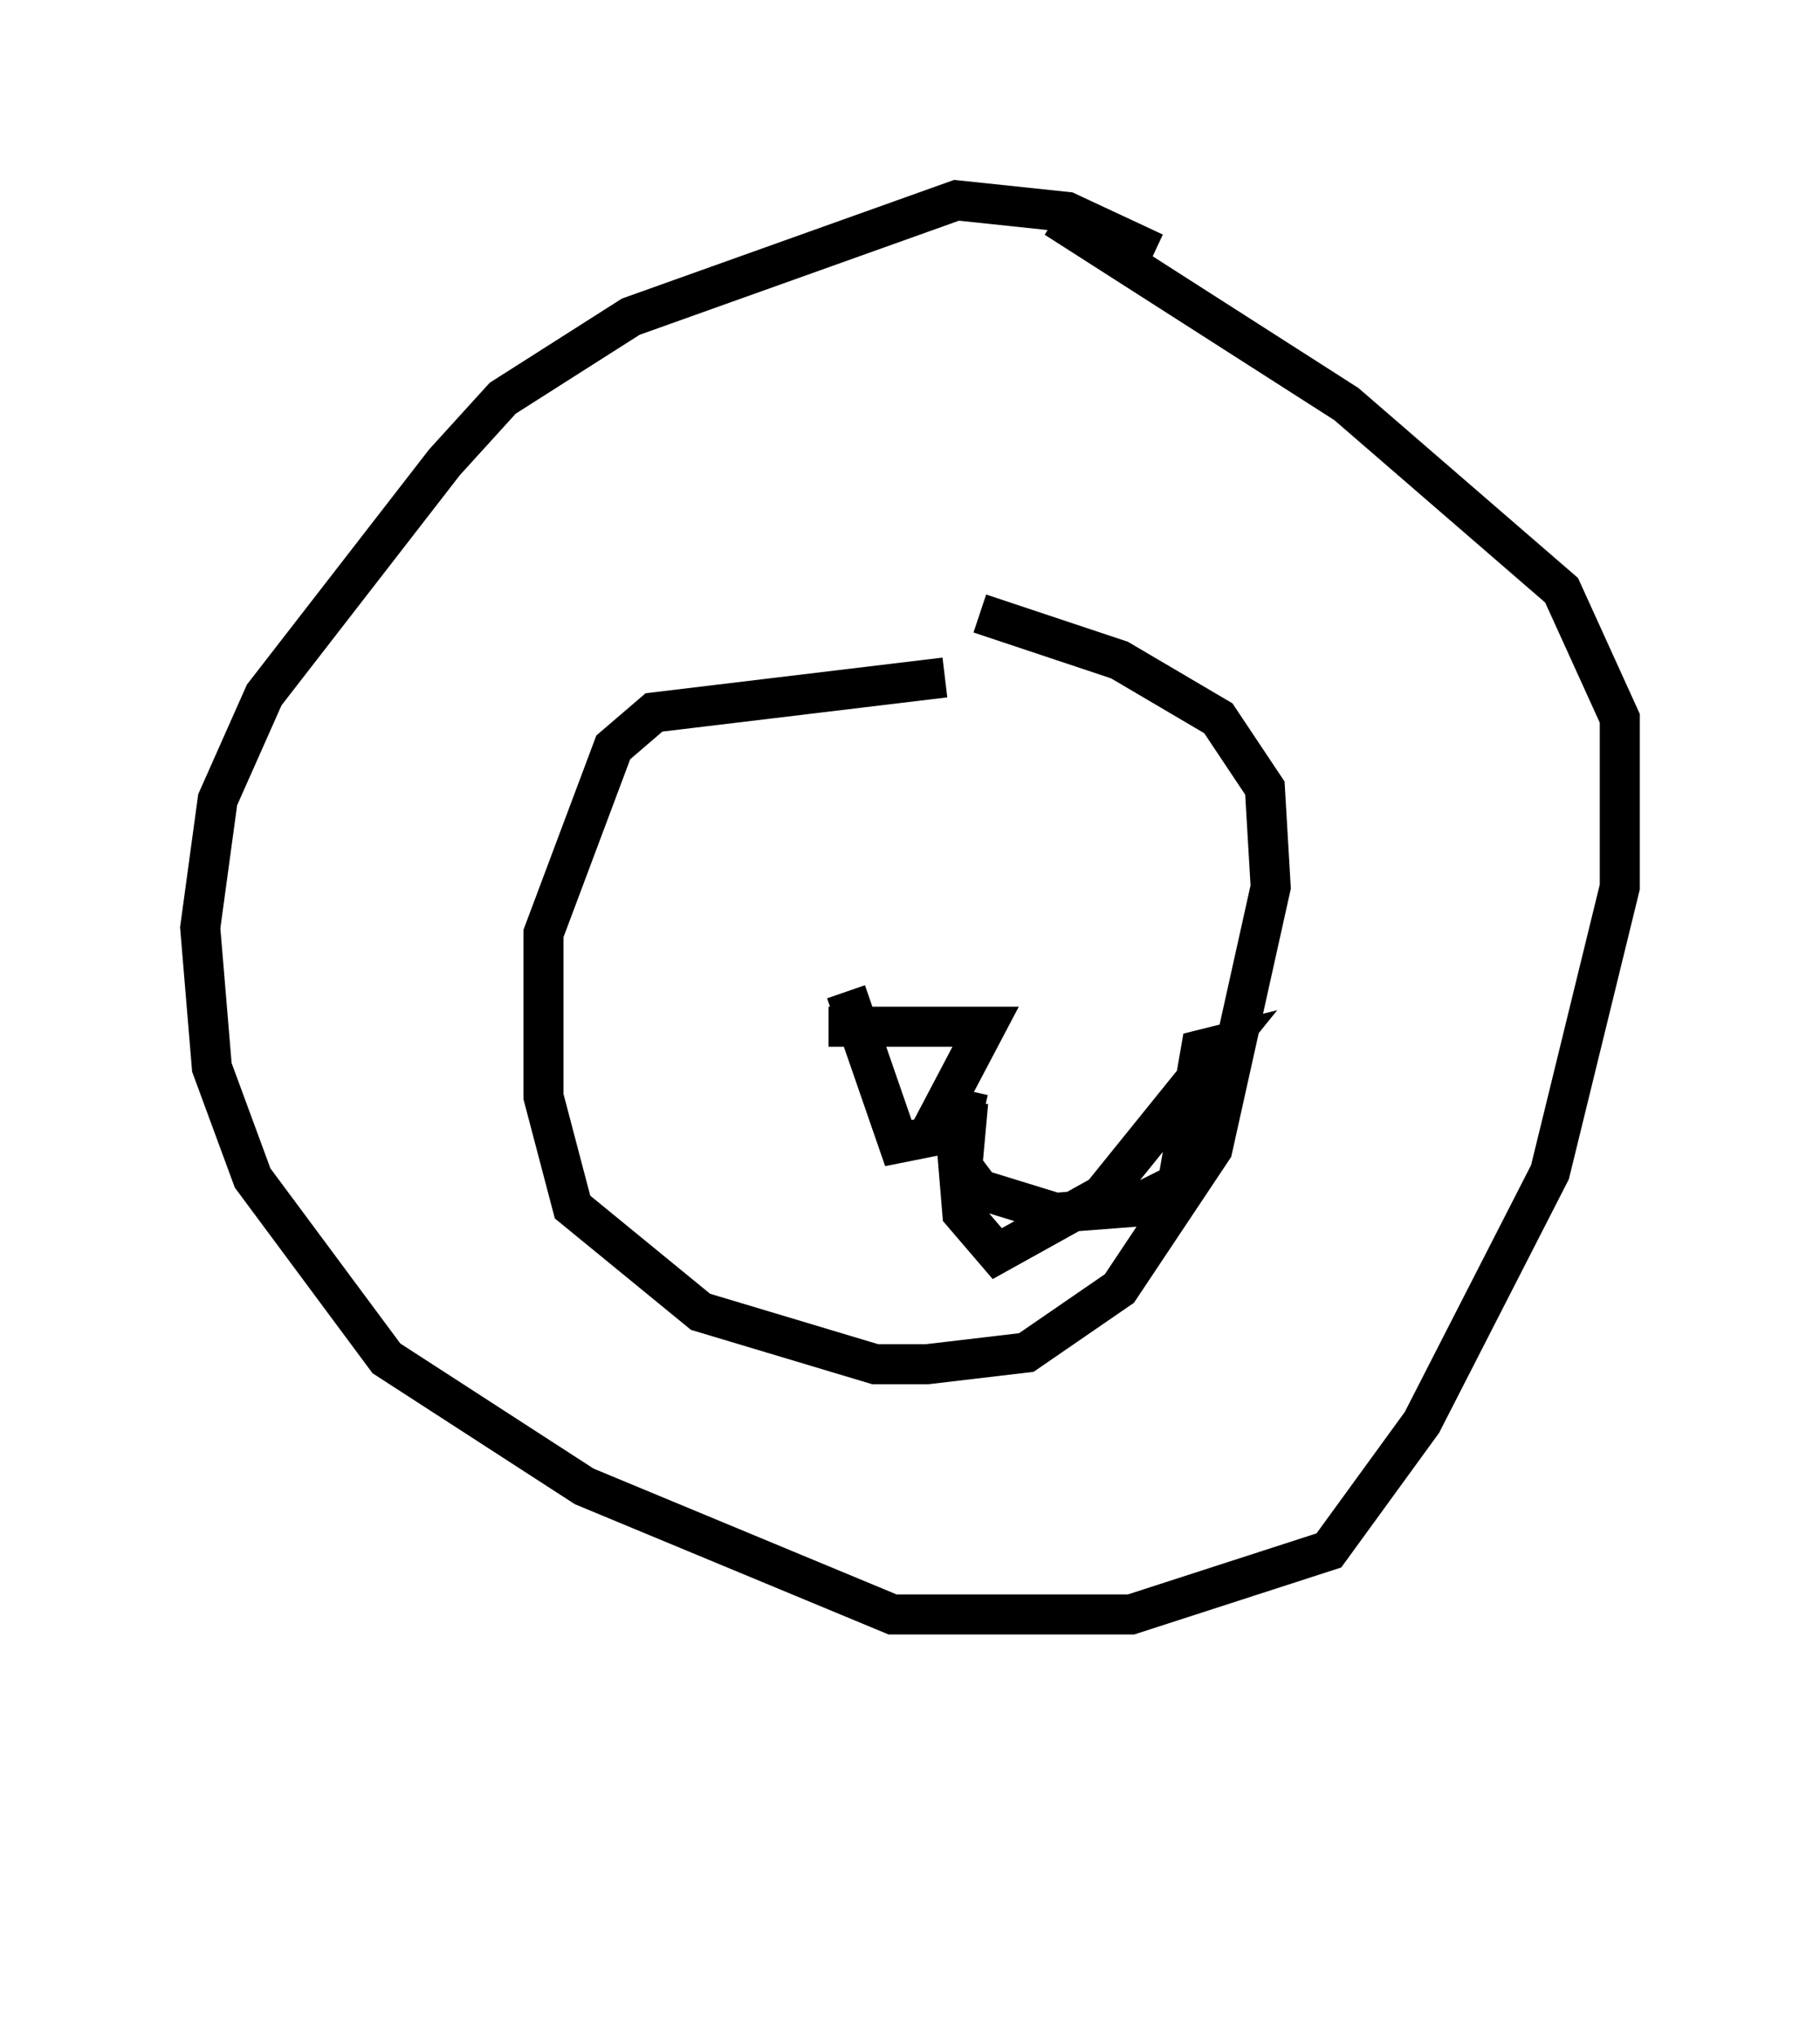 <?xml version="1.0" encoding="utf-8" ?>
<svg baseProfile="full" height="50.816" version="1.1" width="45.441" xmlns="http://www.w3.org/2000/svg" xmlns:ev="http://www.w3.org/2001/xml-events" xmlns:xlink="http://www.w3.org/1999/xlink"><defs /><rect fill="white" height="50.816" width="45.441" x="0" y="0" /><path d="M32.307, 45.816 m0.0, 0.0 m-8.715, -28.905 l-7.263, 0.872 -1.017, 0.872 l-1.743, 4.648 0.0, 4.067 l0.726, 2.76 3.196, 2.615 l4.358, 1.307 1.307, 0.0 l2.469, -0.291 2.324, -1.598 l2.324, -3.486 1.453, -6.536 l-0.145, -2.469 -1.162, -1.743 l-2.469, -1.453 -3.486, -1.162 m4.358, -9.006 l-2.179, -1.017 -2.76, -0.291 l-8.134, 2.905 -3.196, 2.034 l-1.453, 1.598 -4.503, 5.81 l-1.162, 2.615 -0.436, 3.196 l0.291, 3.486 1.017, 2.76 l3.341, 4.503 4.939, 3.196 l7.698, 3.196 5.955, 0.0 l4.939, -1.598 2.324, -3.196 l3.196, -6.246 1.743, -7.117 l0.0, -4.212 -1.453, -3.196 l-5.374, -4.648 -7.263, -4.648 m-5.665, 20.19 l3.922, 0.0 -1.453, 2.76 l-0.726, 0.145 -1.307, -3.777 m3.05, 2.469 l-0.291, 1.307 0.145, 1.743 l0.872, 1.017 2.615, -1.453 l3.05, -3.777 -0.581, 0.145 l-0.581, 3.341 -1.162, 0.581 l-1.888, 0.145 -1.888, -0.581 l-0.436, -0.581 0.145, -1.598 " fill="none" stroke="black" stroke-width="1" /></svg>